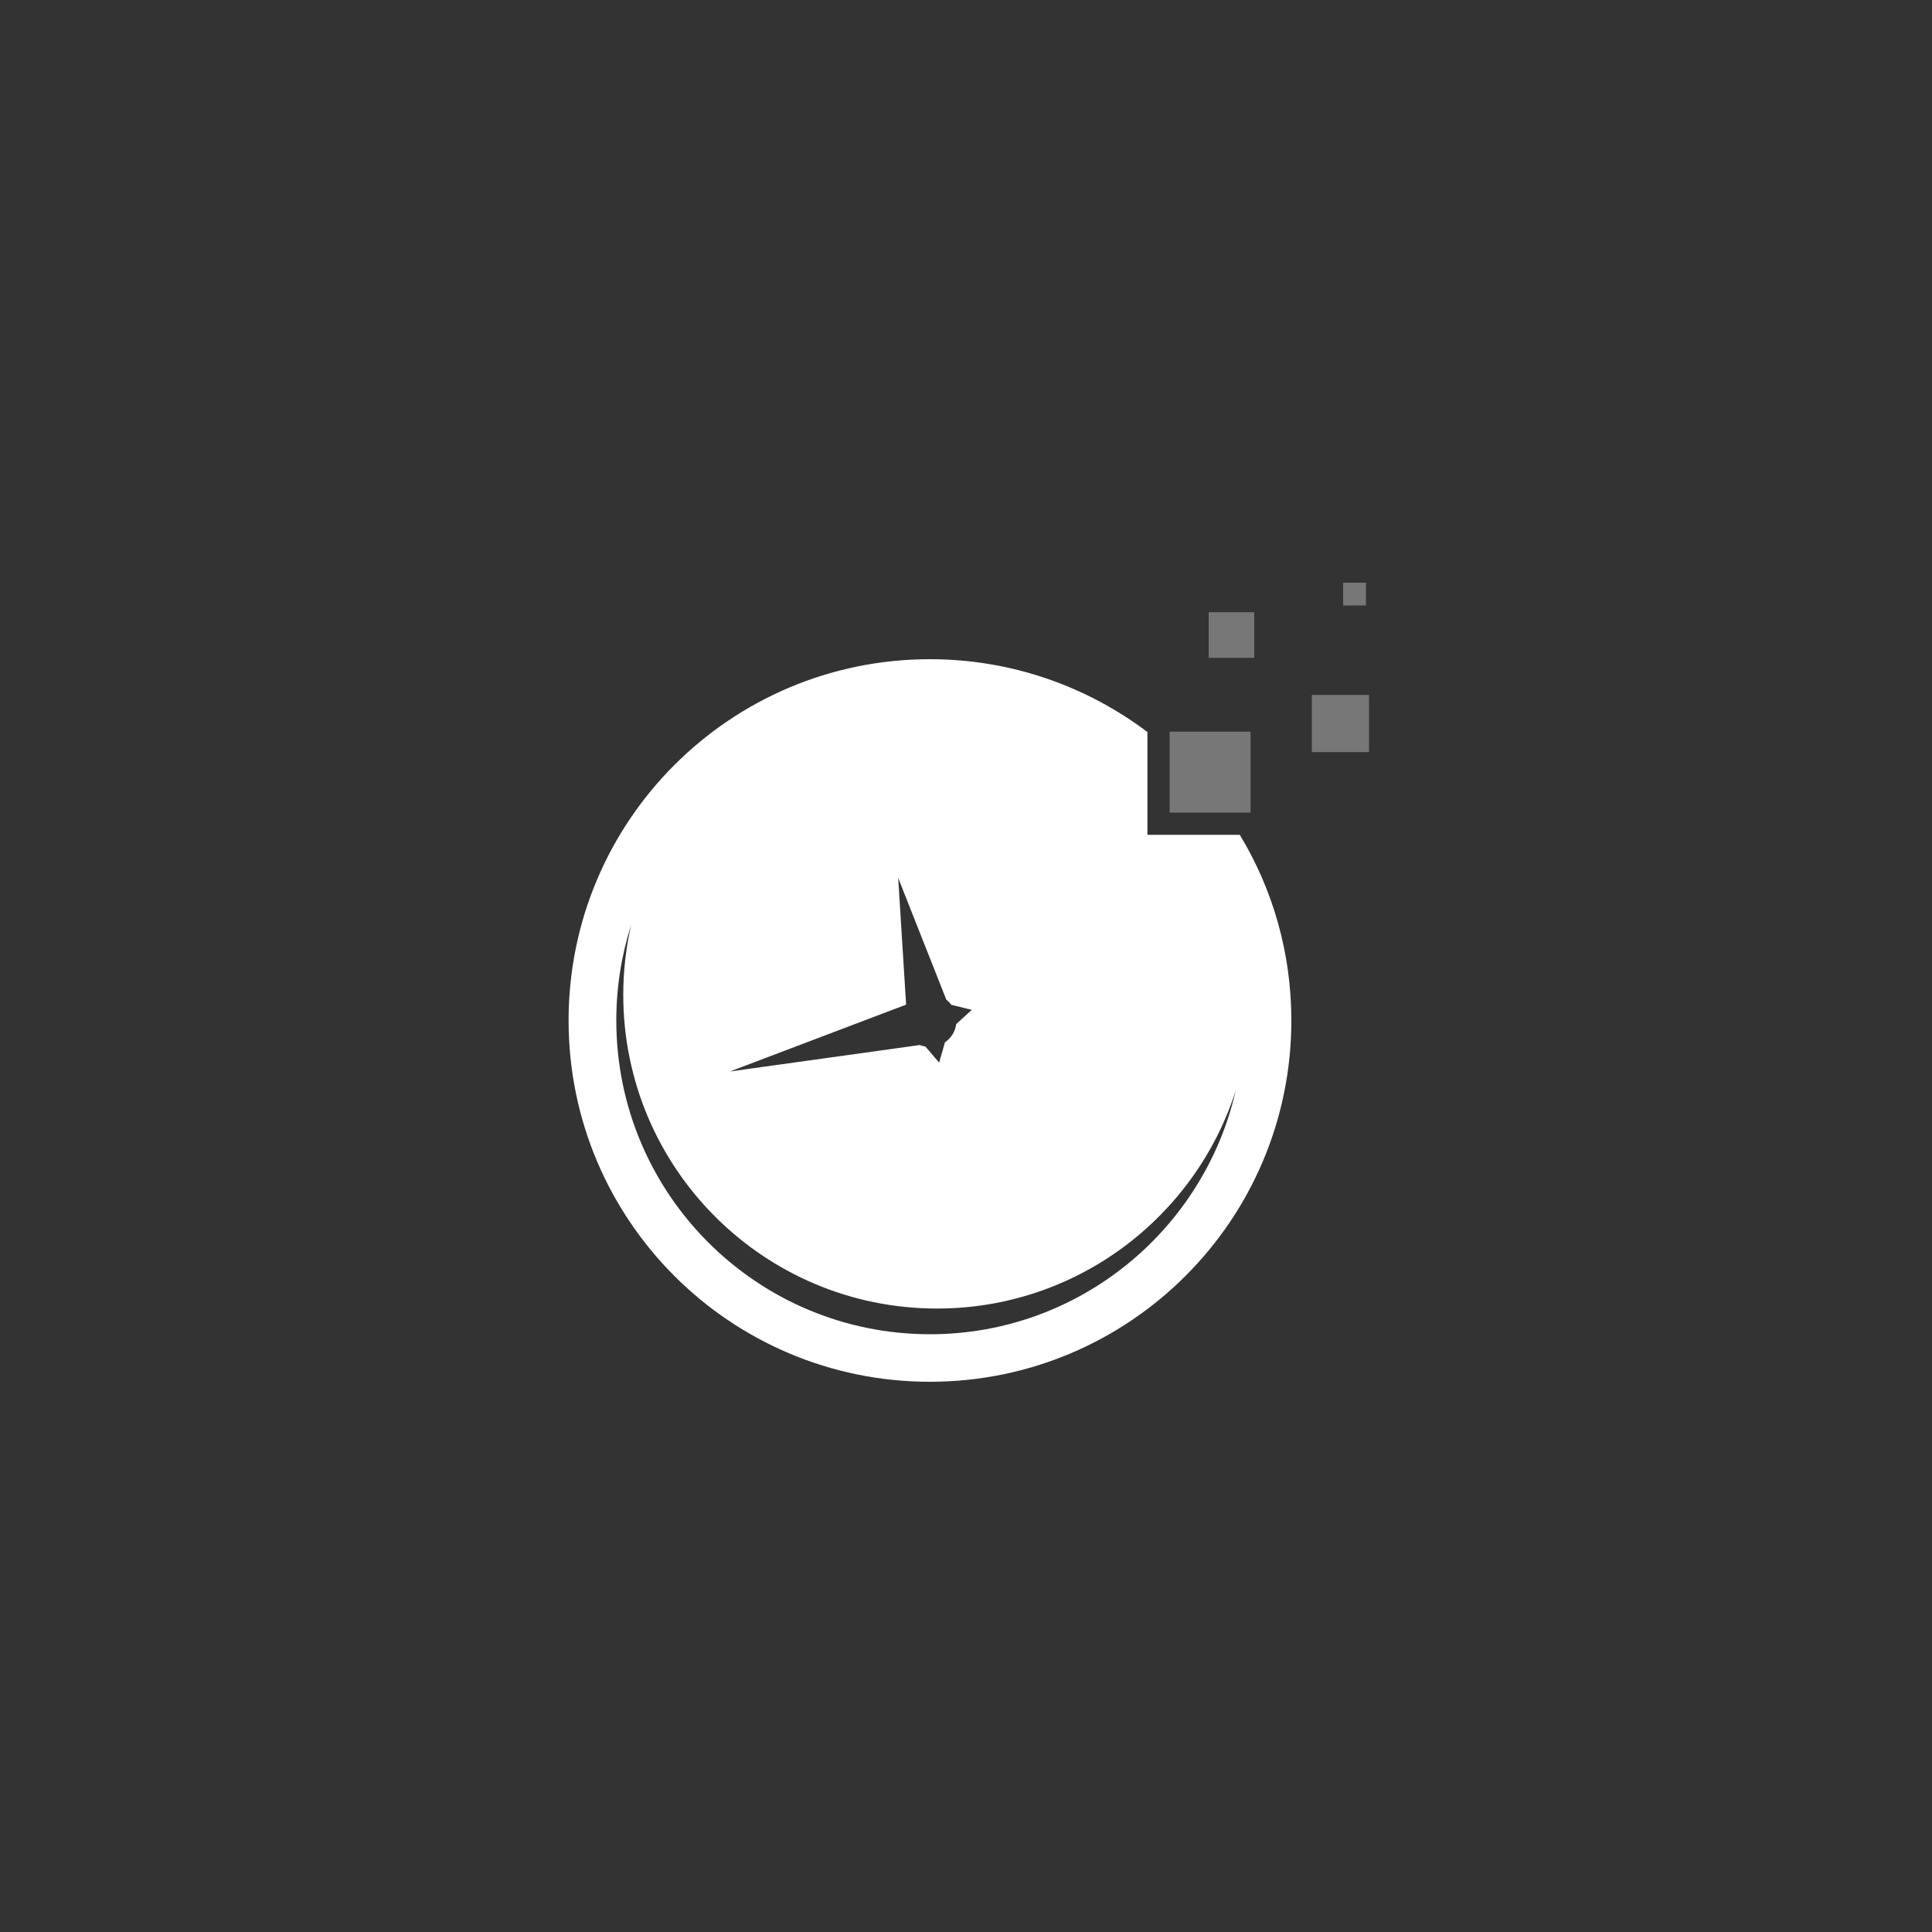 <?xml version="1.0" encoding="utf-8"?>
<!-- Generator: Adobe Illustrator 26.3.1, SVG Export Plug-In . SVG Version: 6.00 Build 0)  -->
<svg version="1.1" id="Layer_1" xmlns="http://www.w3.org/2000/svg" xmlns:xlink="http://www.w3.org/1999/xlink" x="0px" y="0px"
	 viewBox="0 0 1000 1000" style="enable-background:new 0 0 1000 1000;" xml:space="preserve">
<rect x="0" y="0" width="1000" height="1000" fill="#333333" stroke="none"/>
<style type="text/css">
	.st0{fill:#FFFFFF;}
	.st1{fill:#777777;}
</style>
<path class="st0" d="M641.7,432.1h-47.8v-53.2c-31.3-23.6-70.3-37.7-112.6-37.7c-103.3,0-187,83.7-187,187s83.7,187,187,187
	s187.1-83.7,187.1-187C668.4,493.1,658.7,460.1,641.7,432.1z M464.9,454.4l24.9,63c1,0.8,1.9,1.7,2.6,2.7l10.6,2.6l-8.1,7.4
	c-0.5,4-2.7,7.3-5.8,9.4l-3,10.5l-7.1-8.3c-1-0.2-2-0.4-2.9-0.8l-98.3,13.7L469,520L464.9,454.4z M481.4,690.6
	c-89.7,0-162.4-72.7-162.4-162.4c0-17.3,2.7-33.9,7.7-49.5c-2.7,11.7-4.1,23.8-4.1,36.2c0,89.7,72.7,162.4,162.4,162.4
	c72.4,0,133.7-47.4,154.6-112.8C623.1,636.6,558.5,690.6,481.4,690.6z"/>
<path class="st1" d="M605.4,378.7h41.9v41.9h-41.9V378.7z"/>
<path class="st1" d="M679,359.7h29.6v29.6H679V359.7z"/>
<path class="st1" d="M625.6,316.9h23.6v23.6h-23.6V316.9z"/>
<path class="st1" d="M695.2,301.6H707v11.8h-11.8V301.6z"/>
</svg>

